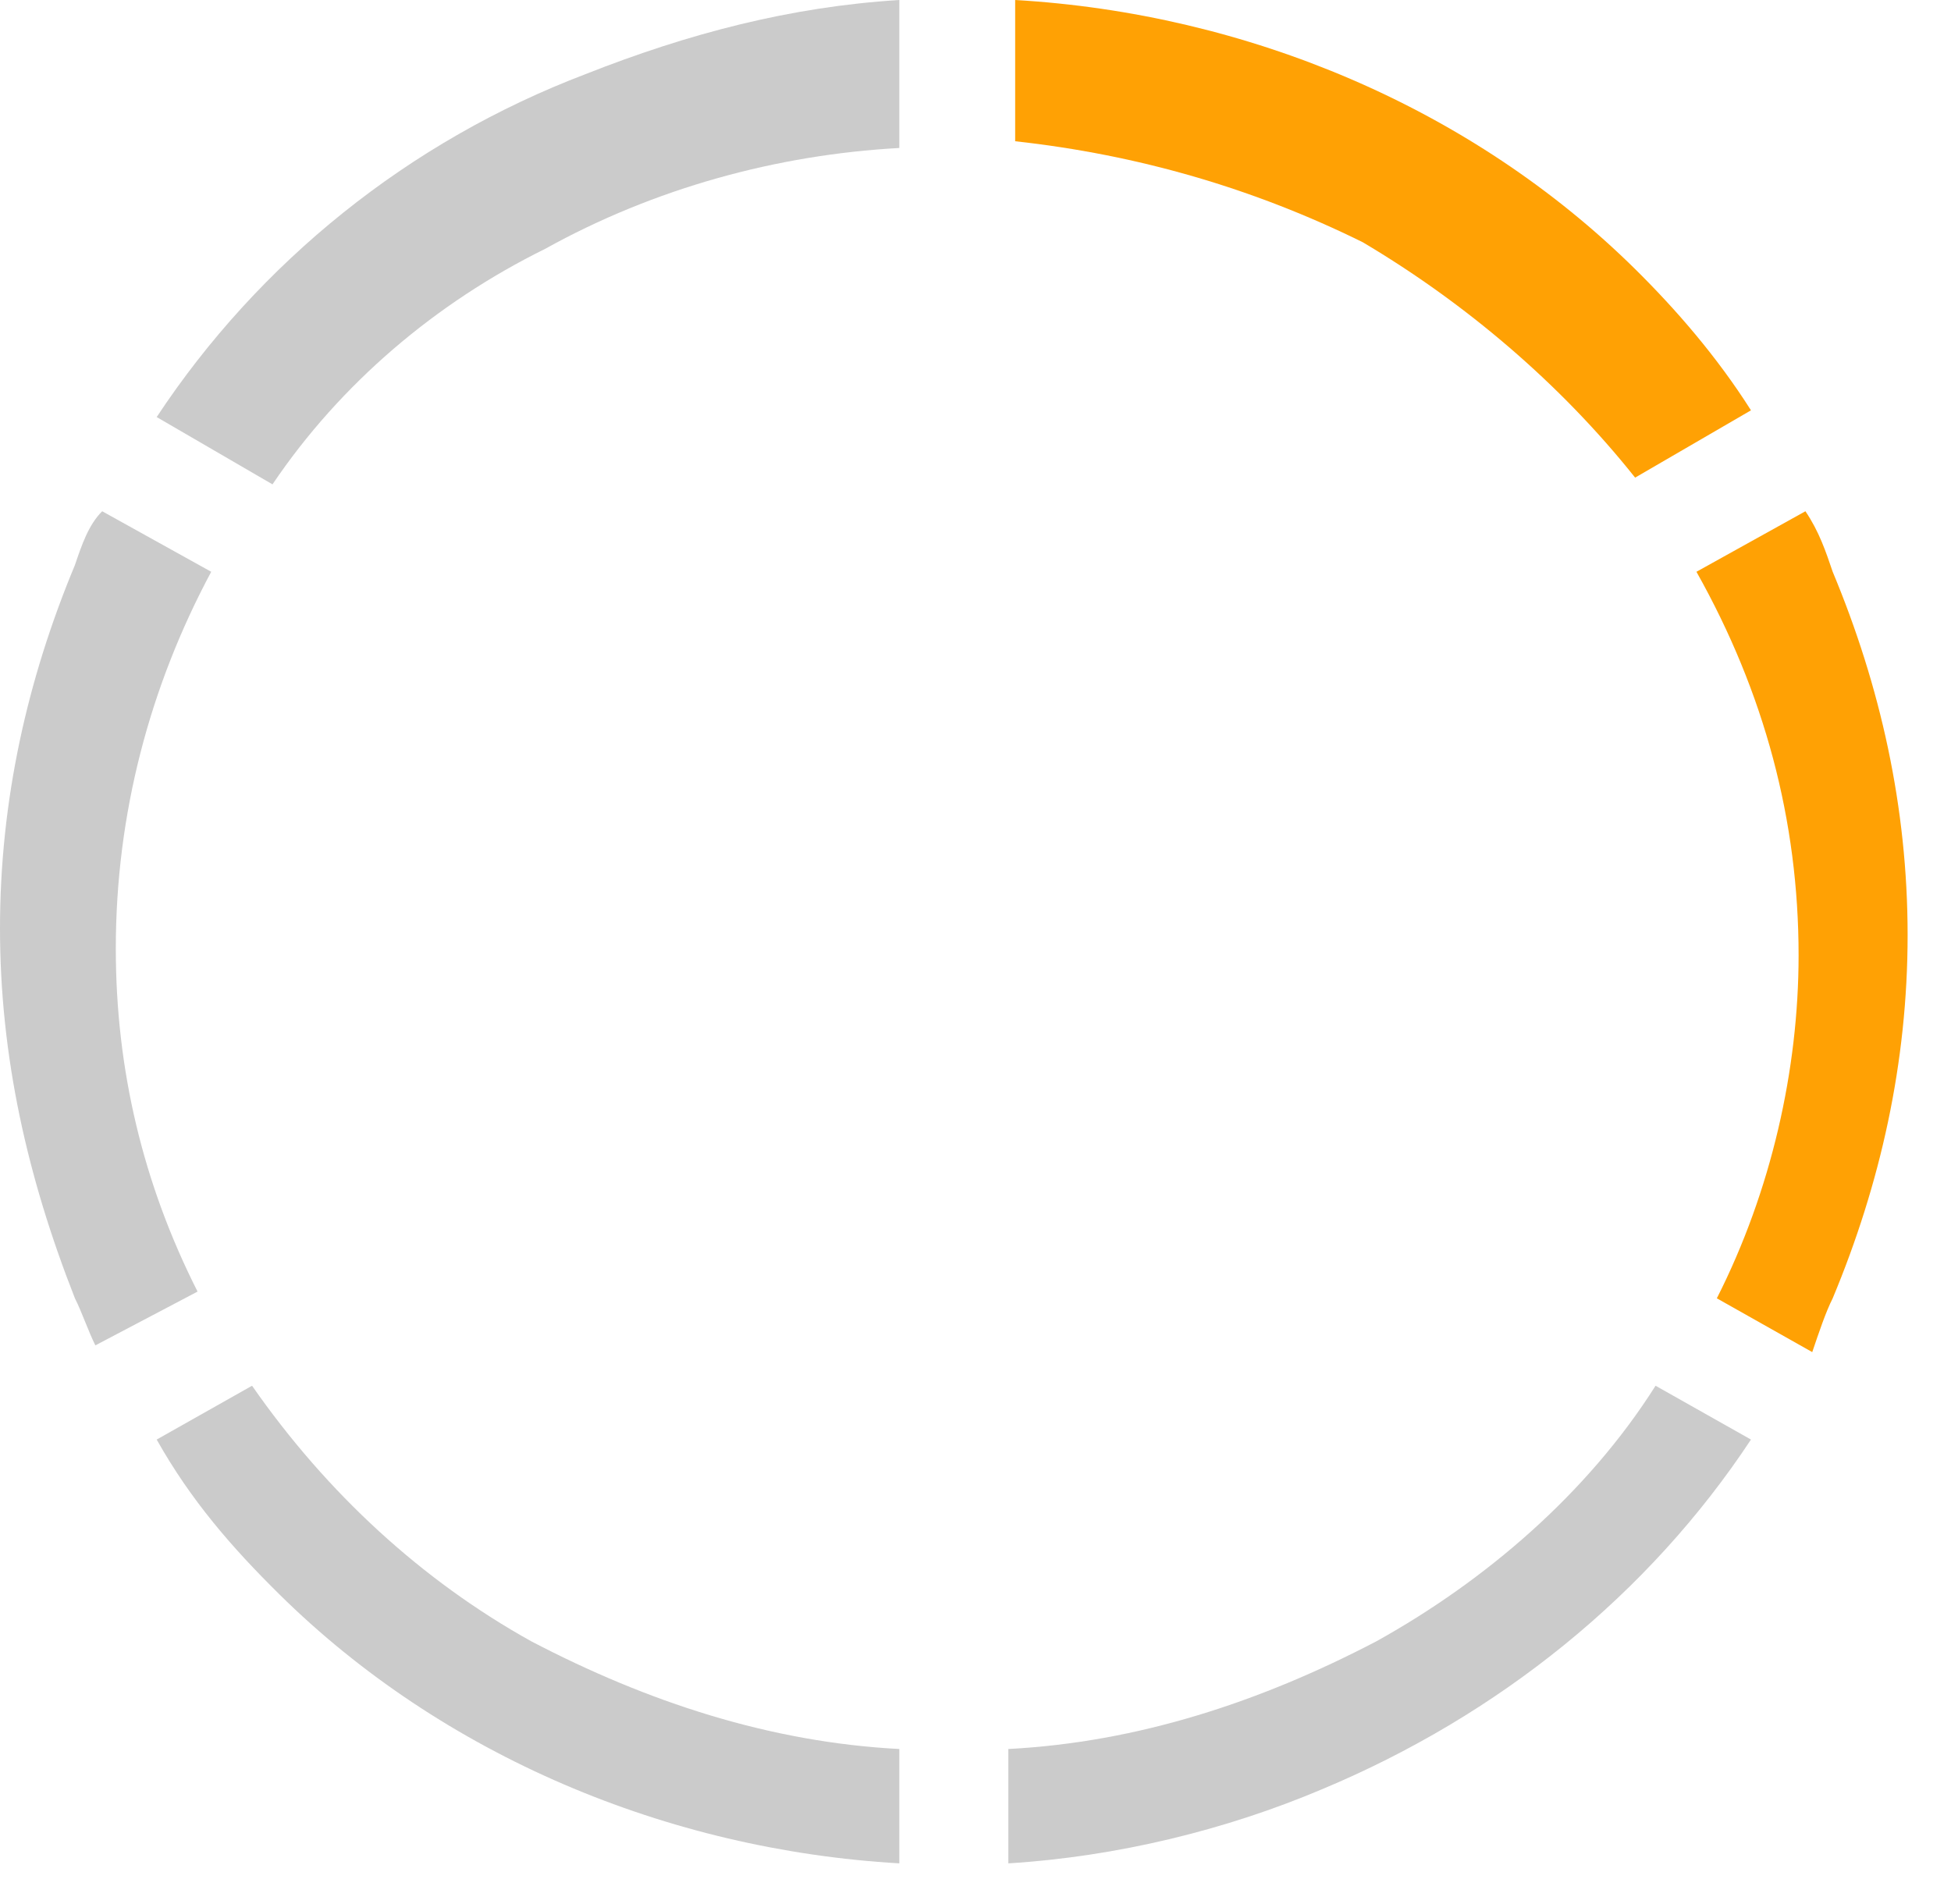 <svg width="42" height="41" viewBox="0 0 42 41" fill="none" xmlns="http://www.w3.org/2000/svg">
<path d="M19.36 40.117C14.373 39.828 9.533 37.8 6.013 34.324C4.986 33.31 4.106 32.297 3.373 30.993L5.426 29.834C7.04 32.152 9.093 34.035 11.44 35.338C13.933 36.641 16.573 37.51 19.36 37.655V40.117Z" fill="#CBCBCB"/>
<path d="M21.707 40.117V37.655C24.494 37.51 27.134 36.641 29.627 35.338C31.974 34.035 34.174 32.152 35.64 29.834L37.694 30.993C35.494 34.324 32.267 36.931 28.454 38.524C26.4 39.393 24.054 39.972 21.707 40.117Z" fill="#CBCBCB"/>
<path d="M39.013 29.11L36.959 27.952C38.133 25.634 38.719 23.027 38.719 20.566C38.719 17.669 37.986 14.917 36.52 12.31L38.866 11.007C39.16 11.441 39.306 11.876 39.453 12.31C40.48 14.772 41.066 17.379 41.066 20.131C41.066 22.883 40.48 25.49 39.453 27.952C39.306 28.241 39.16 28.676 39.013 29.11Z" fill="#FFA104"/>
<path d="M2.053 28.965C1.907 28.676 1.76 28.241 1.613 27.952C0.587 25.345 0 22.738 0 19.986C0 17.234 0.587 14.627 1.613 12.165C1.76 11.731 1.907 11.296 2.2 11.007L4.547 12.31C3.227 14.772 2.493 17.524 2.493 20.421C2.493 23.027 3.08 25.49 4.253 27.807L2.053 28.965Z" fill="#CBCBCB"/>
<path d="M5.866 10.428L3.373 8.979C5.573 5.648 8.8 3.041 12.613 1.593C14.813 0.724 17.013 0.145 19.36 0V3.186C16.72 3.331 14.08 4.055 11.733 5.359C9.386 6.517 7.333 8.255 5.866 10.428Z" fill="#CBCBCB"/>
<path d="M35.2 10.283C33.587 8.255 31.534 6.517 29.334 5.214C26.987 4.055 24.494 3.331 21.854 3.041V0C26.84 0.29 31.68 2.317 35.2 5.793C36.08 6.662 36.96 7.676 37.694 8.834L35.2 10.283Z" fill="#FFA104"/>
</svg>
